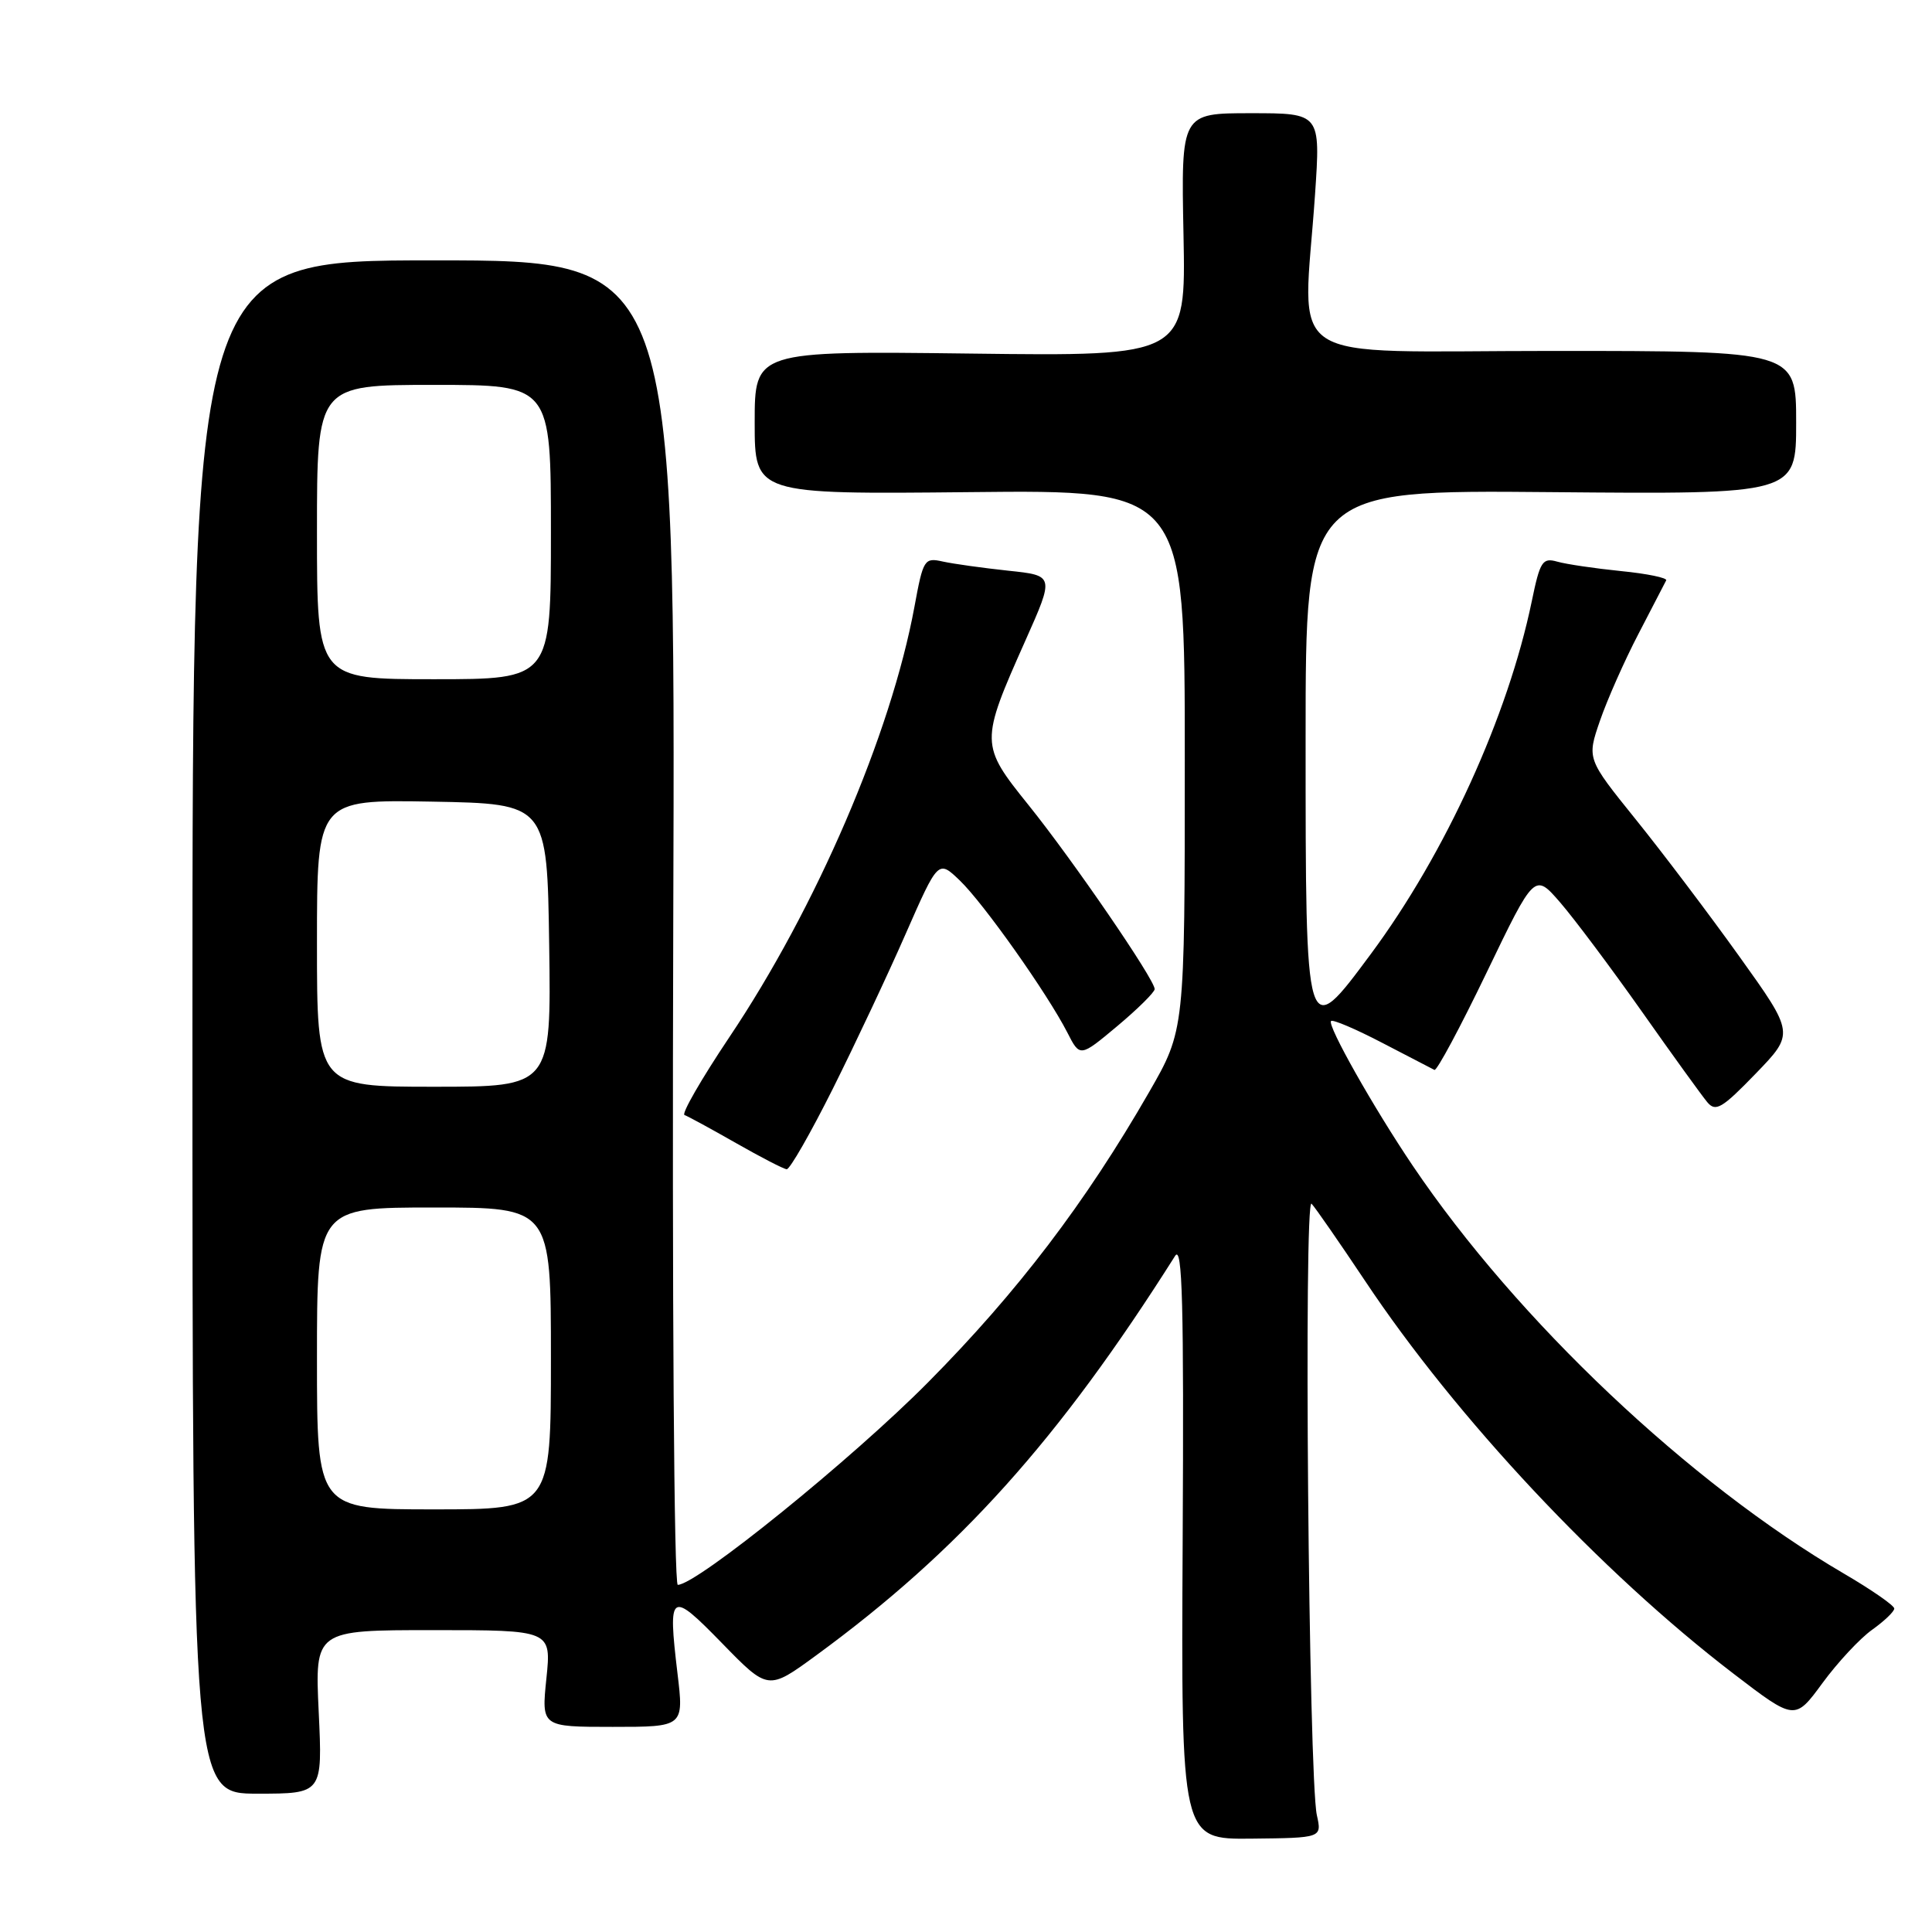 <?xml version="1.0" encoding="UTF-8" standalone="no"?>
<!DOCTYPE svg PUBLIC "-//W3C//DTD SVG 1.1//EN" "http://www.w3.org/Graphics/SVG/1.1/DTD/svg11.dtd" >
<svg xmlns="http://www.w3.org/2000/svg" xmlns:xlink="http://www.w3.org/1999/xlink" version="1.1" viewBox="0 0 256 256">
 <g >
 <path fill="currentColor"
d=" M 174.49 240.52 C 173.40 235.54 172.73 158.37 173.79 159.50 C 174.31 160.05 177.49 164.65 180.87 169.71 C 192.97 187.89 212.13 208.32 229.67 221.75 C 237.83 228.00 237.83 228.00 241.49 223.01 C 243.50 220.27 246.46 217.09 248.07 215.95 C 249.68 214.80 251.00 213.54 251.00 213.14 C 251.00 212.74 247.99 210.65 244.31 208.50 C 223.85 196.53 201.04 174.96 187.22 154.50 C 182.00 146.77 175.83 135.84 176.37 135.29 C 176.61 135.06 179.66 136.36 183.15 138.18 C 186.64 140.00 189.76 141.61 190.07 141.77 C 190.39 141.92 193.50 136.11 196.99 128.86 C 203.34 115.67 203.34 115.67 206.73 119.58 C 208.60 121.74 213.45 128.22 217.53 134.00 C 221.60 139.78 225.51 145.19 226.22 146.04 C 227.33 147.37 228.16 146.89 232.64 142.26 C 237.78 136.94 237.78 136.94 230.46 126.72 C 226.44 121.10 220.24 112.91 216.70 108.52 C 210.27 100.54 210.27 100.54 212.00 95.51 C 212.95 92.75 215.24 87.57 217.10 84.00 C 218.96 80.42 220.62 77.23 220.78 76.90 C 220.94 76.57 218.24 76.01 214.78 75.67 C 211.33 75.32 207.53 74.76 206.34 74.42 C 204.39 73.87 204.06 74.37 202.97 79.66 C 199.81 94.91 191.53 113.07 181.65 126.40 C 172.97 138.10 173.00 138.21 173.00 97.77 C 173.00 64.92 173.00 64.92 205.50 65.21 C 238.00 65.50 238.00 65.50 238.00 56.00 C 238.00 46.50 238.00 46.50 205.75 46.50 C 169.09 46.50 172.67 48.86 174.25 25.75 C 174.98 15.00 174.98 15.00 165.74 15.00 C 156.50 15.00 156.50 15.00 156.82 31.10 C 157.14 47.21 157.14 47.21 128.57 46.85 C 100.00 46.50 100.00 46.50 100.00 56.00 C 100.00 65.50 100.00 65.50 128.50 65.21 C 157.00 64.91 157.00 64.91 156.99 100.71 C 156.99 136.50 156.99 136.50 152.24 144.75 C 143.85 159.34 134.81 171.22 123.01 183.13 C 112.94 193.31 92.31 210.00 89.81 210.00 C 89.31 210.00 89.05 172.40 89.21 122.25 C 89.50 34.50 89.50 34.50 57.50 34.50 C 25.50 34.50 25.50 34.50 25.50 136.08 C 25.50 237.67 25.50 237.67 34.12 237.67 C 42.74 237.67 42.74 237.67 42.23 226.83 C 41.72 216.00 41.72 216.00 57.39 216.00 C 73.06 216.00 73.06 216.00 72.40 222.41 C 71.74 228.82 71.74 228.82 81.18 228.82 C 90.62 228.82 90.62 228.82 89.77 221.73 C 88.48 210.90 88.80 210.68 95.69 217.75 C 101.78 224.00 101.78 224.00 108.14 219.35 C 127.10 205.48 140.28 190.82 155.71 166.41 C 156.67 164.90 156.88 172.78 156.71 204.12 C 156.50 243.73 156.50 243.73 165.83 243.63 C 175.16 243.53 175.16 243.53 174.49 240.52 Z  M 110.36 144.25 C 113.31 138.34 117.66 129.10 120.02 123.71 C 124.32 113.93 124.32 113.93 127.17 116.66 C 130.32 119.68 138.77 131.63 141.42 136.80 C 143.10 140.10 143.10 140.10 148.05 135.96 C 150.77 133.68 153.00 131.47 153.00 131.06 C 153.00 129.79 142.12 113.92 136.29 106.68 C 129.86 98.69 129.85 98.39 135.87 84.88 C 139.71 76.26 139.71 76.26 133.60 75.62 C 130.25 75.26 126.35 74.72 124.94 74.41 C 122.48 73.86 122.33 74.09 121.17 80.39 C 118.06 97.26 108.16 120.28 96.61 137.48 C 92.93 142.98 90.27 147.59 90.70 147.75 C 91.14 147.90 94.20 149.57 97.50 151.45 C 100.80 153.33 103.83 154.90 104.24 154.93 C 104.65 154.97 107.40 150.16 110.36 144.25 Z  M 42.00 180.00 C 42.00 160.00 42.00 160.00 57.50 160.00 C 73.00 160.00 73.00 160.00 73.00 180.00 C 73.00 200.00 73.00 200.00 57.50 200.00 C 42.00 200.00 42.00 200.00 42.00 180.00 Z  M 42.00 124.97 C 42.00 105.95 42.00 105.95 57.25 106.22 C 72.50 106.50 72.50 106.50 72.77 125.25 C 73.04 144.00 73.04 144.00 57.52 144.00 C 42.00 144.00 42.00 144.00 42.00 124.97 Z  M 42.00 70.50 C 42.00 51.00 42.00 51.00 57.50 51.00 C 73.00 51.00 73.00 51.00 73.00 70.50 C 73.00 90.00 73.00 90.00 57.50 90.00 C 42.00 90.00 42.00 90.00 42.00 70.50 Z "/>
</g>
</svg>